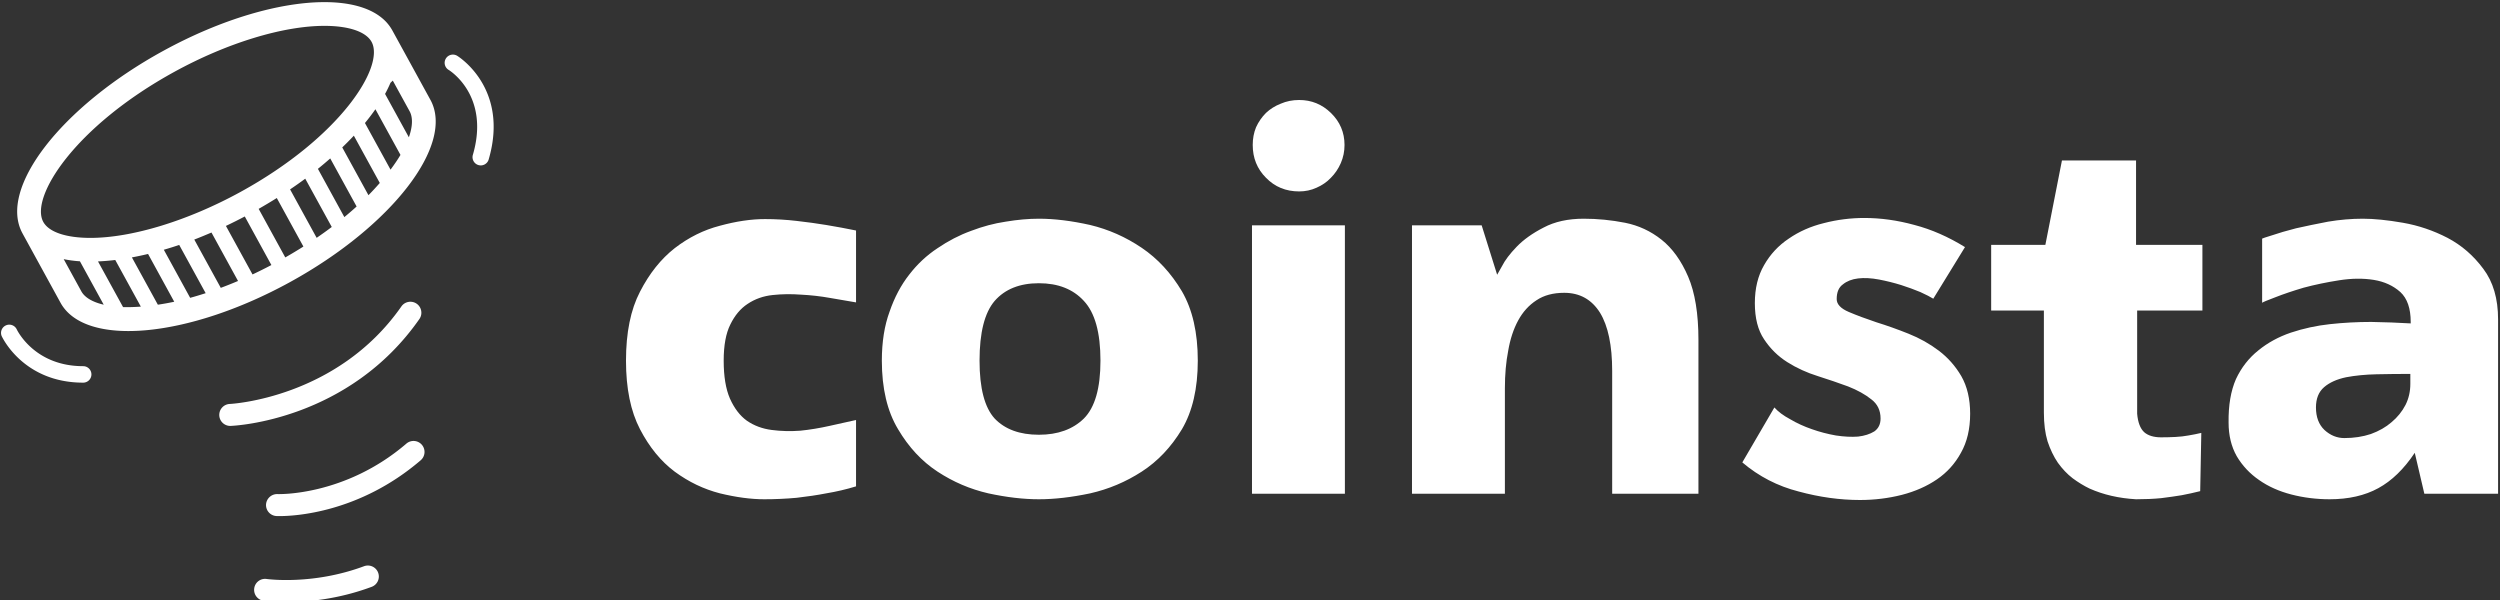 <svg data-v-423bf9ae="" xmlns="http://www.w3.org/2000/svg" viewBox="0 0 375 90" class="iconLeft"><rect x="0" y="0" width="375" height="90" fill="#333333" stroke="none"/><!----><!----><!----><g data-v-423bf9ae="" id="ca1ef047-7592-4406-815a-07b51f00117e" fill="white" transform="matrix(5.53,0,0,5.53,91.576,15.995)"><path d="M4.19 3.05L4.19 3.05L4.19 3.05Q4.62 3.05 5.05 3.10L5.05 3.10L5.05 3.10Q5.49 3.15 5.85 3.21L5.85 3.21L5.85 3.21Q6.27 3.28 6.66 3.36L6.66 3.36L6.66 5.31L6.66 5.31Q6.36 5.26 5.96 5.19L5.96 5.19L5.96 5.19Q5.57 5.12 5.17 5.10L5.17 5.10L5.17 5.10Q4.77 5.07 4.40 5.11L4.40 5.11L4.40 5.11Q4.02 5.15 3.72 5.35L3.72 5.35L3.72 5.35Q3.43 5.54 3.25 5.91L3.25 5.91L3.25 5.91Q3.07 6.27 3.07 6.89L3.07 6.89L3.07 6.89Q3.07 7.53 3.24 7.92L3.24 7.92L3.24 7.92Q3.42 8.32 3.70 8.52L3.70 8.52L3.70 8.52Q3.99 8.72 4.37 8.77L4.37 8.77L4.37 8.77Q4.75 8.82 5.15 8.79L5.15 8.79L5.15 8.79Q5.54 8.75 5.94 8.66L5.94 8.66L5.94 8.66Q6.33 8.57 6.66 8.50L6.66 8.50L6.66 10.30L6.66 10.30Q6.27 10.42 5.85 10.49L5.85 10.49L5.85 10.49Q5.49 10.56 5.05 10.61L5.05 10.61L5.05 10.61Q4.61 10.65 4.17 10.65L4.17 10.65L4.17 10.65Q3.63 10.65 2.97 10.49L2.97 10.49L2.97 10.49Q2.31 10.32 1.74 9.90L1.74 9.90L1.74 9.90Q1.18 9.48 0.80 8.75L0.80 8.75L0.80 8.75Q0.42 8.02 0.42 6.89L0.42 6.89L0.42 6.89Q0.42 5.75 0.80 5.02L0.80 5.02L0.80 5.02Q1.18 4.28 1.74 3.84L1.74 3.84L1.74 3.84Q2.31 3.40 2.97 3.23L2.97 3.23L2.97 3.23Q3.63 3.05 4.19 3.05ZM11.62 3.04L11.62 3.04L11.62 3.04Q12.25 3.04 13.01 3.21L13.01 3.21L13.01 3.21Q13.76 3.39 14.41 3.83L14.41 3.83L14.41 3.83Q15.06 4.27 15.50 5.01L15.50 5.01L15.50 5.01Q15.93 5.75 15.93 6.89L15.93 6.89L15.93 6.89Q15.93 8.02 15.50 8.75L15.50 8.75L15.50 8.75Q15.06 9.48 14.41 9.90L14.41 9.90L14.41 9.90Q13.76 10.32 13.01 10.49L13.01 10.49L13.01 10.49Q12.25 10.65 11.62 10.65L11.62 10.65L11.62 10.65Q10.99 10.65 10.25 10.49L10.25 10.49L10.25 10.49Q9.51 10.32 8.87 9.90L8.87 9.90L8.87 9.90Q8.23 9.48 7.80 8.75L7.80 8.75L7.80 8.75Q7.36 8.02 7.36 6.89L7.36 6.89L7.36 6.89Q7.36 6.13 7.57 5.56L7.57 5.56L7.57 5.56Q7.77 4.98 8.10 4.56L8.10 4.56L8.10 4.56Q8.43 4.13 8.87 3.84L8.87 3.84L8.87 3.84Q9.31 3.54 9.78 3.37L9.78 3.37L9.78 3.37Q10.25 3.19 10.72 3.12L10.72 3.12L10.72 3.12Q11.20 3.04 11.62 3.04ZM11.62 8.90L11.62 8.90L11.62 8.90Q12.39 8.90 12.84 8.46L12.84 8.46L12.84 8.46Q13.29 8.01 13.29 6.89L13.29 6.89L13.29 6.89Q13.29 5.75 12.84 5.27L12.84 5.27L12.84 5.27Q12.40 4.79 11.62 4.79L11.62 4.79L11.62 4.79Q10.84 4.79 10.42 5.27L10.42 5.27L10.42 5.27Q10.01 5.75 10.01 6.89L10.01 6.89L10.01 6.89Q10.01 8.01 10.42 8.46L10.42 8.46L10.42 8.46Q10.84 8.90 11.62 8.90ZM19.92 10.50L17.40 10.50L17.40 3.22L19.92 3.22L19.92 10.50ZM19.91 1.04L19.91 1.04L19.91 1.04Q19.91 1.30 19.81 1.53L19.81 1.53L19.81 1.53Q19.71 1.76 19.54 1.93L19.54 1.93L19.54 1.93Q19.38 2.10 19.15 2.20L19.15 2.20L19.15 2.20Q18.93 2.30 18.68 2.30L18.68 2.30L18.68 2.30Q18.14 2.30 17.78 1.93L17.78 1.93L17.78 1.93Q17.42 1.57 17.42 1.04L17.42 1.04L17.42 1.04Q17.42 0.78 17.51 0.56L17.51 0.56L17.51 0.56Q17.61 0.34 17.78 0.17L17.78 0.17L17.78 0.17Q17.95 0.01 18.18-0.08L18.18-0.08L18.18-0.08Q18.41-0.18 18.68-0.18L18.68-0.18L18.68-0.18Q19.18-0.18 19.54 0.17L19.54 0.17L19.54 0.17Q19.91 0.53 19.91 1.04ZM26.40 3.04L26.40 3.04L26.40 3.04Q26.96 3.04 27.52 3.15L27.52 3.15L27.52 3.15Q28.07 3.26 28.51 3.61L28.51 3.61L28.51 3.61Q28.95 3.96 29.23 4.61L29.23 4.61L29.23 4.61Q29.51 5.26 29.51 6.33L29.51 6.33L29.51 10.50L27.17 10.50L27.17 7.17L27.17 7.17Q27.17 6.13 26.84 5.59L26.84 5.59L26.84 5.59Q26.50 5.05 25.87 5.05L25.87 5.05L25.87 5.05Q25.42 5.05 25.12 5.25L25.12 5.25L25.12 5.25Q24.81 5.45 24.62 5.80L24.62 5.80L24.62 5.80Q24.43 6.15 24.35 6.62L24.35 6.62L24.35 6.62Q24.26 7.08 24.26 7.64L24.26 7.64L24.26 10.50L21.74 10.50L21.74 3.22L23.63 3.22L24.05 4.56L24.05 4.56Q24.05 4.56 24.18 4.33L24.18 4.33L24.18 4.33Q24.30 4.09 24.58 3.80L24.58 3.80L24.58 3.80Q24.86 3.51 25.31 3.28L25.31 3.28L25.31 3.28Q25.76 3.04 26.40 3.04ZM34.01 3.02L34.01 3.02L34.01 3.02Q34.68 3.02 35.37 3.21L35.37 3.21L35.37 3.21Q36.06 3.39 36.74 3.81L36.74 3.81L35.88 5.21L35.88 5.21Q35.77 5.14 35.53 5.03L35.53 5.03L35.53 5.03Q35.29 4.93 35.01 4.84L35.01 4.84L35.01 4.84Q34.72 4.75 34.41 4.69L34.41 4.69L34.41 4.69Q34.09 4.63 33.84 4.66L33.84 4.66L33.84 4.66Q33.59 4.69 33.43 4.82L33.43 4.82L33.43 4.82Q33.26 4.94 33.26 5.22L33.26 5.22L33.26 5.22Q33.26 5.43 33.59 5.57L33.59 5.57L33.59 5.57Q33.92 5.71 34.34 5.85L34.34 5.85L34.34 5.85Q34.76 5.98 35.21 6.16L35.21 6.16L35.21 6.16Q35.66 6.34 36.03 6.62L36.03 6.62L36.03 6.62Q36.40 6.90 36.64 7.31L36.64 7.31L36.64 7.31Q36.88 7.73 36.88 8.33L36.88 8.33L36.88 8.33Q36.88 8.95 36.63 9.39L36.63 9.39L36.63 9.39Q36.39 9.83 35.98 10.11L35.98 10.11L35.98 10.11Q35.57 10.39 35.03 10.53L35.03 10.53L35.03 10.53Q34.48 10.67 33.89 10.67L33.89 10.67L33.89 10.67Q33.08 10.67 32.23 10.44L32.23 10.44L32.23 10.44Q31.37 10.22 30.70 9.65L30.70 9.65L31.57 8.16L31.57 8.16Q31.72 8.33 32.00 8.48L32.00 8.48L32.00 8.48Q32.27 8.64 32.59 8.75L32.59 8.75L32.59 8.75Q32.90 8.86 33.24 8.92L33.24 8.92L33.24 8.92Q33.57 8.97 33.84 8.95L33.84 8.95L33.84 8.95Q34.10 8.92 34.28 8.81L34.28 8.81L34.28 8.81Q34.45 8.69 34.45 8.46L34.45 8.46L34.45 8.46Q34.45 8.13 34.20 7.94L34.20 7.94L34.20 7.94Q33.95 7.74 33.57 7.59L33.57 7.59L33.57 7.59Q33.19 7.45 32.75 7.31L32.75 7.31L32.75 7.31Q32.30 7.17 31.92 6.93L31.92 6.93L31.92 6.93Q31.54 6.69 31.29 6.31L31.29 6.31L31.29 6.31Q31.04 5.94 31.04 5.33L31.04 5.33L31.04 5.33Q31.04 4.73 31.29 4.30L31.29 4.30L31.29 4.30Q31.54 3.86 31.96 3.58L31.96 3.58L31.96 3.58Q32.38 3.29 32.91 3.16L32.91 3.16L32.91 3.16Q33.45 3.02 34.01 3.02ZM42.06 8.97L42.06 8.97L42.06 8.97Q42.25 8.97 42.45 8.96L42.45 8.96L42.45 8.96Q42.64 8.95 42.80 8.92L42.80 8.92L42.80 8.92Q42.98 8.89 43.15 8.85L43.15 8.85L43.12 10.43L43.12 10.43Q42.88 10.49 42.62 10.54L42.62 10.54L42.62 10.54Q42.38 10.58 42.06 10.62L42.06 10.62L42.06 10.62Q41.75 10.65 41.38 10.65L41.38 10.65L41.38 10.65Q40.68 10.61 40.12 10.36L40.12 10.36L40.12 10.36Q39.89 10.25 39.66 10.08L39.66 10.08L39.66 10.08Q39.44 9.91 39.26 9.66L39.26 9.66L39.26 9.66Q39.09 9.41 38.98 9.08L38.98 9.08L38.98 9.08Q38.88 8.75 38.88 8.30L38.88 8.30L38.88 5.53L37.45 5.53L37.45 3.75L38.92 3.75L39.37 1.46L41.38 1.46L41.38 3.75L43.18 3.75L43.18 5.53L41.41 5.53L41.41 8.33L41.41 8.33Q41.44 8.68 41.60 8.83L41.60 8.83L41.60 8.83Q41.76 8.97 42.06 8.97ZM51.20 5.77L51.20 10.50L49.20 10.50L48.94 9.39L48.94 9.39Q48.50 10.05 47.95 10.35L47.95 10.35L47.95 10.35Q47.40 10.65 46.63 10.65L46.63 10.65L46.63 10.65Q46.09 10.65 45.59 10.52L45.59 10.52L45.59 10.52Q45.09 10.39 44.72 10.13L44.72 10.13L44.72 10.13Q44.34 9.87 44.11 9.48L44.11 9.48L44.11 9.48Q43.89 9.09 43.89 8.57L43.89 8.57L43.89 8.57Q43.88 7.87 44.09 7.39L44.09 7.39L44.09 7.39Q44.31 6.92 44.70 6.61L44.70 6.61L44.70 6.61Q45.08 6.30 45.58 6.13L45.58 6.13L45.58 6.13Q46.09 5.96 46.64 5.90L46.64 5.90L46.64 5.90Q47.19 5.84 47.76 5.84L47.76 5.84L47.76 5.84Q48.33 5.85 48.83 5.88L48.83 5.88L48.83 5.84L48.83 5.84Q48.83 5.29 48.55 5.03L48.55 5.03L48.55 5.03Q48.26 4.77 47.83 4.70L47.83 4.70L47.83 4.70Q47.40 4.63 46.89 4.71L46.89 4.71L46.89 4.71Q46.38 4.79 45.93 4.91L45.93 4.91L45.93 4.91Q45.49 5.04 45.16 5.17L45.16 5.17L45.16 5.17Q44.84 5.29 44.80 5.32L44.80 5.32L44.80 3.58L44.80 3.58Q44.81 3.57 45.07 3.49L45.07 3.49L45.07 3.49Q45.33 3.40 45.72 3.30L45.72 3.30L45.72 3.30Q46.12 3.21 46.59 3.12L46.59 3.12L46.59 3.12Q47.07 3.04 47.53 3.04L47.53 3.04L47.53 3.04Q47.99 3.04 48.62 3.15L48.62 3.15L48.62 3.15Q49.25 3.26 49.83 3.56L49.83 3.56L49.83 3.56Q50.40 3.86 50.80 4.40L50.80 4.40L50.80 4.40Q51.20 4.93 51.20 5.77L51.20 5.77ZM48.82 7.52L48.82 7.25L48.82 7.25Q48.36 7.25 47.90 7.26L47.90 7.26L47.90 7.26Q47.45 7.27 47.08 7.34L47.08 7.34L47.08 7.34Q46.70 7.42 46.48 7.61L46.48 7.61L46.48 7.61Q46.26 7.80 46.26 8.16L46.26 8.16L46.26 8.16Q46.26 8.55 46.49 8.77L46.49 8.77L46.49 8.77Q46.73 8.99 47.03 8.99L47.03 8.99L47.03 8.99Q47.42 8.99 47.75 8.88L47.75 8.88L47.75 8.88Q48.08 8.76 48.31 8.56L48.31 8.56L48.31 8.56Q48.55 8.36 48.69 8.09L48.69 8.09L48.69 8.09Q48.82 7.83 48.82 7.52L48.82 7.52Z"></path></g><!----><g data-v-423bf9ae="" id="b951f885-0a7a-4e8d-8fb4-e90a07e34b61" transform="matrix(1.648,0,0,1.648,-44.52,-38.117)" stroke="none" fill="white"><path d="M66.19 32.216c-.619-1.131-2.843-5.185-3.462-6.313a3.918 3.918 0 0 0-.948-1.136c-1.173-.97-2.996-1.444-5.234-1.444h-.002c-4.012 0-9.358 1.522-14.688 4.446-9.296 5.097-15.028 12.525-12.796 16.595l.002.007 3.46 6.312c2.231 4.068 11.577 3.231 20.875-1.869 9.297-5.1 15.026-12.531 12.793-16.6v.002zm-35.236 11.11c-1.223-2.23 2.821-8.662 11.94-13.663 4.772-2.617 9.874-4.18 13.65-4.18 2.219 0 3.782.532 4.291 1.458 1.223 2.23-2.821 8.662-11.94 13.664-4.771 2.615-9.875 4.177-13.65 4.177-2.22 0-3.784-.531-4.291-1.456zm3.463 6.317l-1.605-2.926c.464.094.954.162 1.478.196l2.165 3.95c-1.029-.24-1.732-.661-2.038-1.22zm3.799 1.438l-2.282-4.157a21.18 21.18 0 0 0 1.571-.131l2.329 4.245c-.571.04-1.122.059-1.618.043zm3.166-.218l-2.362-4.305c.481-.09.97-.193 1.471-.314l2.382 4.349c-.513.111-1.009.199-1.491.27zm2.94-.626l-2.397-4.376a30.64 30.64 0 0 0 1.401-.438l2.408 4.391c-.481.155-.951.298-1.412.423zm2.788-.907l-2.412-4.396c.517-.198 1.04-.417 1.565-.64l2.417 4.41c-.531.225-1.055.433-1.57.626zm2.889-1.221l-2.422-4.417a42.968 42.968 0 0 0 1.717-.86l2.422 4.421a44.2 44.2 0 0 1-1.717.856zm2.982-1.548l-2.423-4.421a48.59 48.59 0 0 0 1.65-.987l2.422 4.417c-.529.334-1.077.664-1.649.991zm2.855-1.784l-2.418-4.409c.473-.319.936-.645 1.38-.975l2.413 4.396c-.439.332-.898.661-1.375.988zm2.521-1.888l-2.407-4.392c.389-.312.76-.629 1.123-.947l2.4 4.375c-.352.32-.725.642-1.116.964zm2.194-1.993l-2.385-4.349c.37-.356.722-.713 1.055-1.068l2.362 4.304c-.321.366-.66.736-1.032 1.113zm2.01-2.325l-2.329-4.245c.346-.42.664-.839.953-1.254l2.281 4.157c-.253.428-.564.881-.905 1.342zm1.668-2.946l-2.166-3.947c.188-.342.349-.679.492-1.011.07-.067.141-.136.211-.201l1.53 2.787c.308.557.283 1.377-.067 2.372zM65.188 52.166a.999.999 0 1 0-1.64-1.144c-5.845 8.373-15.523 8.871-15.62 8.875a1 1 0 0 0 .04 1.999l.039-.001c.436-.017 10.753-.52 17.181-9.729zM63.985 63.522c-5.596 4.787-11.655 4.582-11.711 4.579a1.012 1.012 0 0 0-1.045.951 1 1 0 0 0 .951 1.047c.029.001.128.005.288.005 1.369 0 7.245-.296 12.817-5.063a1 1 0 1 0-1.3-1.519zM60.147 74.667c-4.676 1.743-8.814 1.167-8.856 1.161a.994.994 0 0 0-1.135.843.998.998 0 0 0 .84 1.135c.076.012.859.124 2.109.124 1.83 0 4.661-.24 7.74-1.388a1 1 0 1 0-.698-1.875zM68.617 28.202a.75.75 0 0 0-.761 1.293c.038.022 3.794 2.308 2.192 7.751a.75.75 0 0 0 1.438.424c1.93-6.553-2.821-9.439-2.869-9.468zM34.586 56.458c-4.419 0-5.994-3.235-6.06-3.375a.751.751 0 0 0-1.362.629c.08.173 2.013 4.246 7.422 4.246a.75.75 0 0 0 0-1.5z"></path></g><!----></svg>